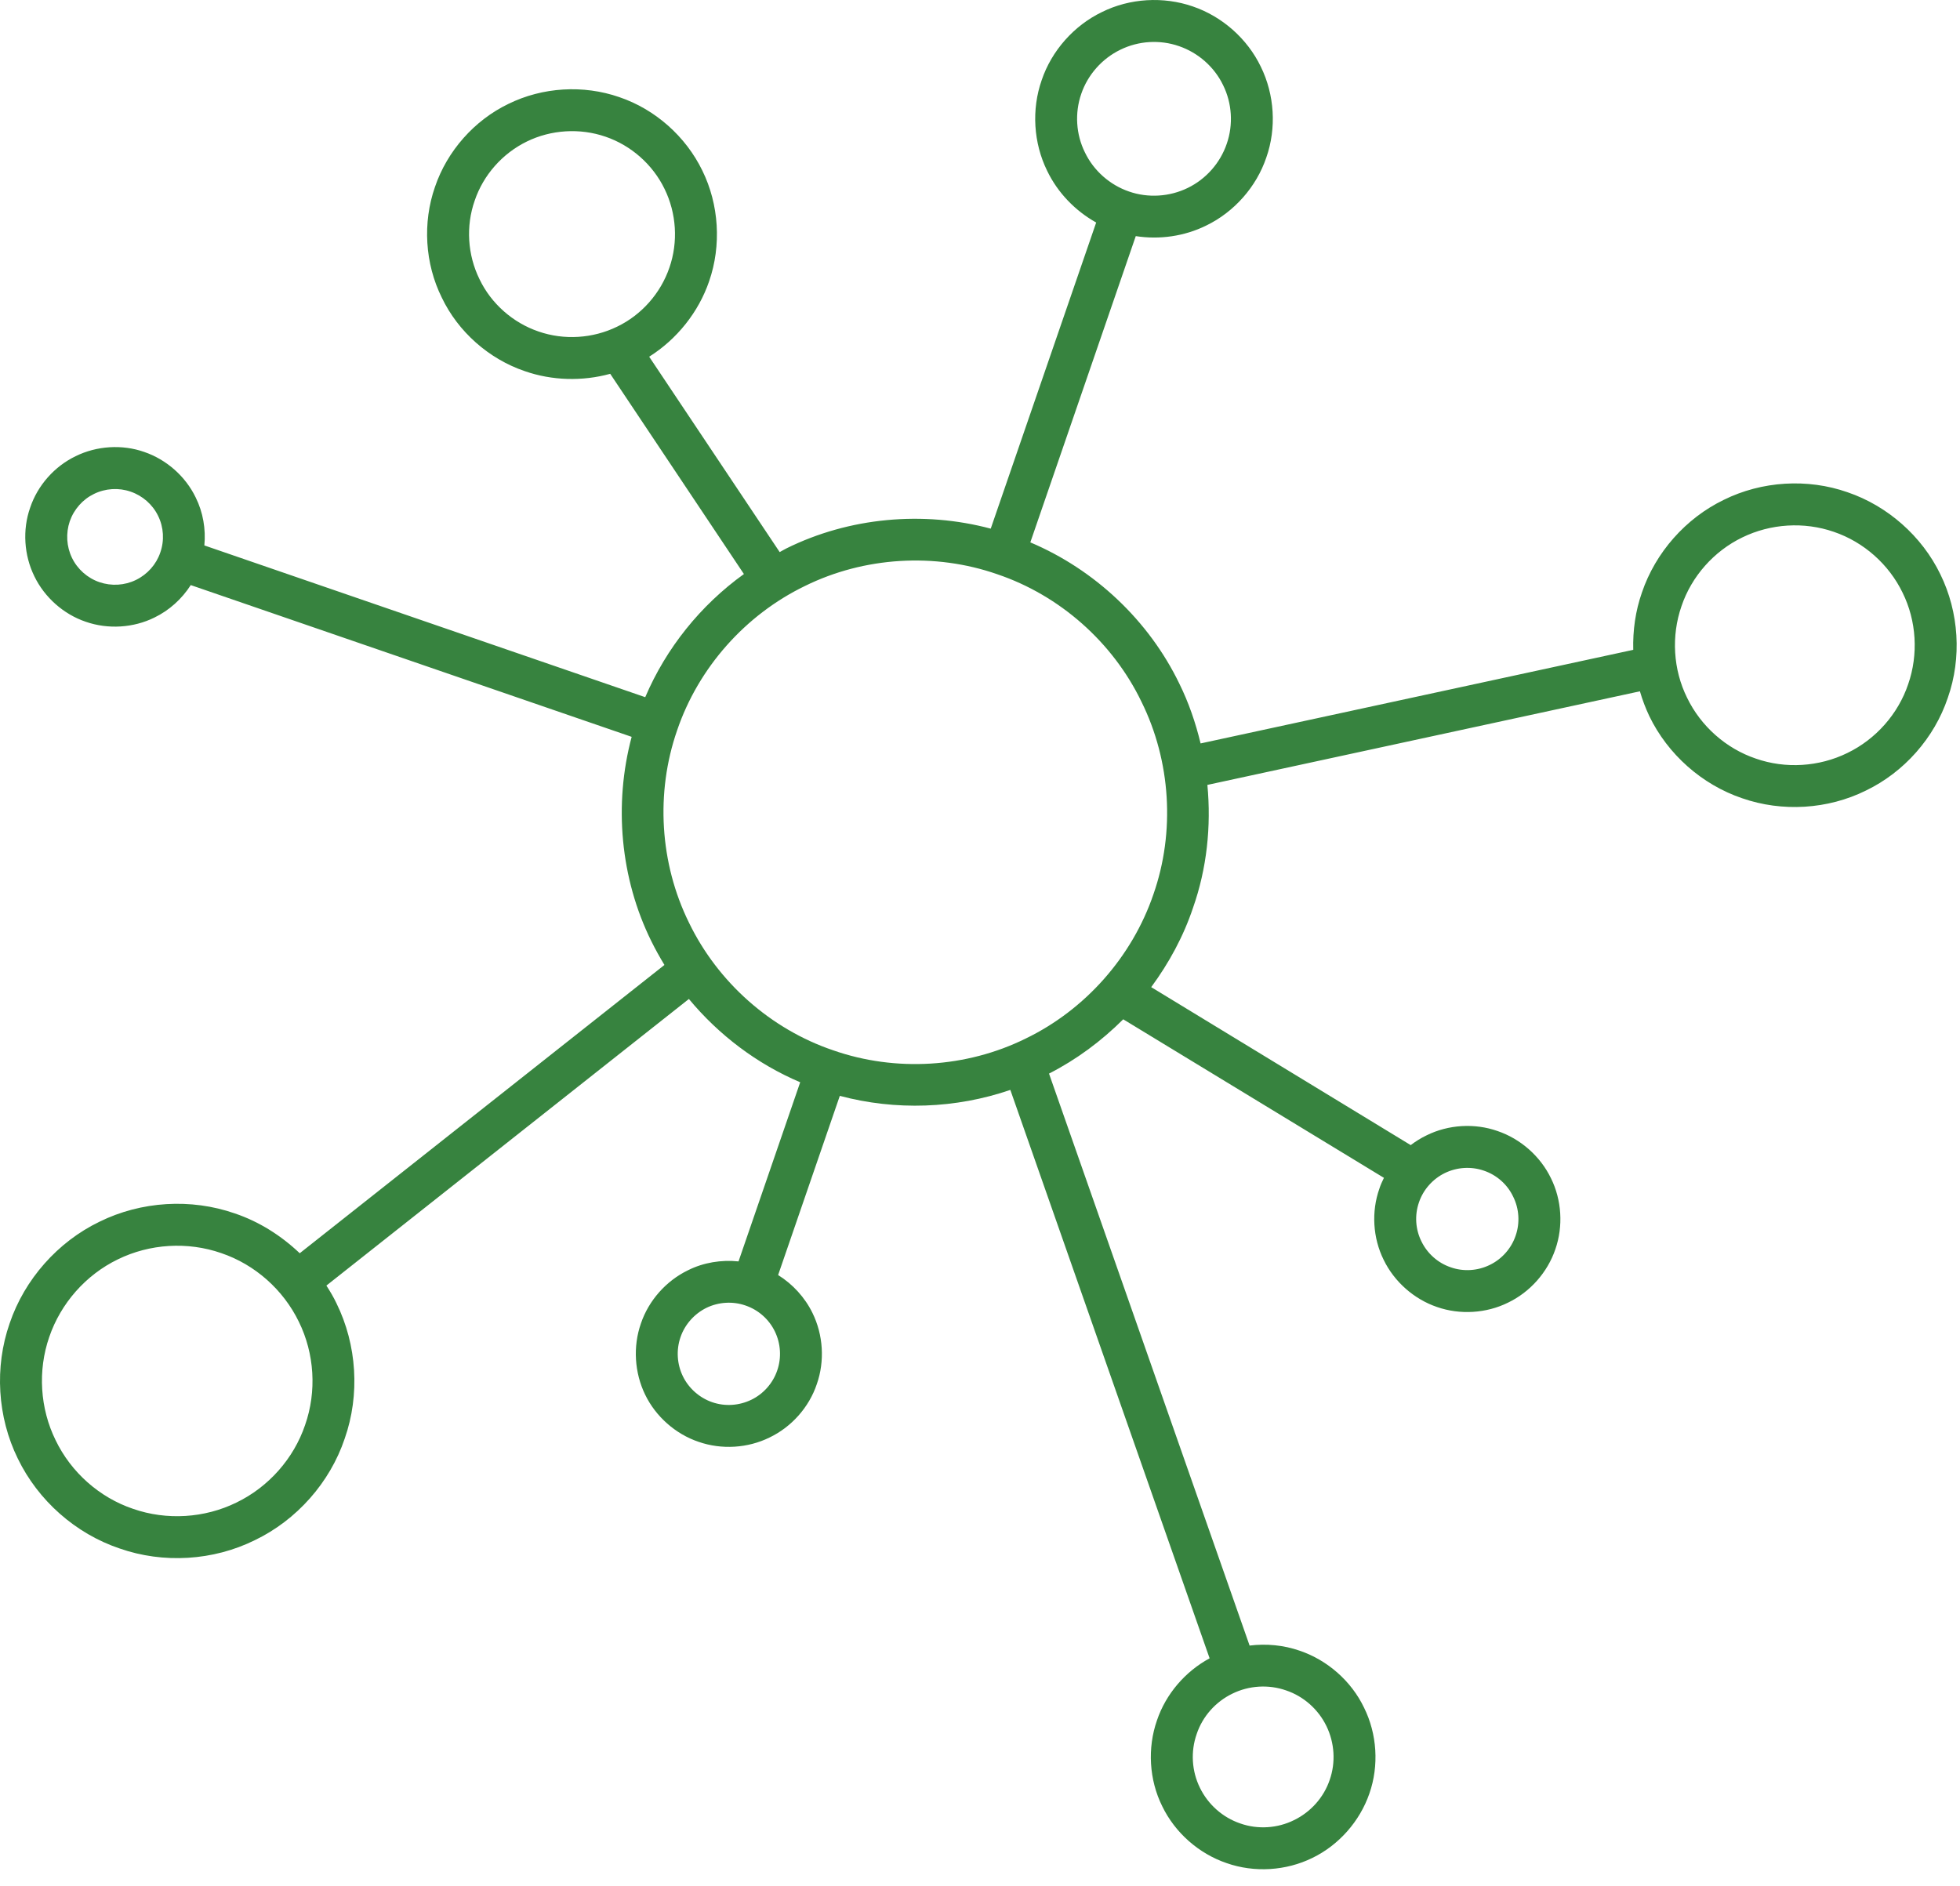 <?xml version="1.0" encoding="UTF-8"?>
<svg width="80px" height="77px" viewBox="0 0 80 77" version="1.1" xmlns="http://www.w3.org/2000/svg" xmlns:xlink="http://www.w3.org/1999/xlink">
    <!-- Generator: Sketch 50.2 (55047) - http://www.bohemiancoding.com/sketch -->
    <title>ic_networking_active</title>
    <desc>Created with Sketch.</desc>
    <defs></defs>
    <g id="Homepage" stroke="none" stroke-width="1" fill="none" fill-rule="evenodd">
        <g id="UI_hover2" transform="translate(-162, -1230)" fill="#37833F" fill-rule="nonzero">
            <path d="M241.197,1253.442 C240.445,1251.888 239.042,1250.65 237.41,1250.095 C235.778,1249.522 233.911,1249.636 232.359,1250.405 C230.808,1251.154 229.57,1252.552 229.016,1254.192 C228.754,1254.941 228.642,1255.733 228.663,1256.528 L211.004,1260.349 C210.801,1259.507 210.518,1258.68 210.134,1257.904 C208.891,1255.333 206.683,1253.253 204.054,1252.141 L208.358,1239.639 C209.33,1239.791 210.348,1239.644 211.228,1239.21 C212.369,1238.66 213.281,1237.631 213.686,1236.431 C214.108,1235.231 214.022,1233.863 213.462,1232.724 C212.913,1231.58 211.884,1230.67 210.683,1230.262 C209.484,1229.847 208.113,1229.927 206.977,1230.492 C205.836,1231.041 204.923,1232.07 204.518,1233.271 C204.097,1234.471 204.182,1235.839 204.742,1236.975 C205.169,1237.863 205.883,1238.604 206.742,1239.084 L202.438,1251.581 C199.681,1250.845 196.662,1251.119 194.101,1252.386 C194.006,1252.432 193.921,1252.487 193.824,1252.538 L188.497,1244.562 C189.627,1243.85 190.512,1242.746 190.944,1241.482 C191.451,1240.02 191.349,1238.351 190.667,1236.964 C189.99,1235.569 188.742,1234.46 187.275,1233.964 C185.808,1233.455 184.144,1233.556 182.752,1234.241 C181.36,1234.911 180.251,1236.164 179.754,1237.631 C179.243,1239.095 179.344,1240.762 180.032,1242.148 C180.698,1243.546 181.957,1244.655 183.419,1245.151 C184.533,1245.54 185.77,1245.572 186.907,1245.26 L192.364,1253.434 C190.598,1254.704 189.189,1256.458 188.336,1258.461 L170.341,1252.266 C170.405,1251.599 170.287,1250.911 169.989,1250.311 C169.573,1249.447 168.794,1248.759 167.887,1248.45 C166.986,1248.132 165.946,1248.199 165.087,1248.623 C164.223,1249.039 163.535,1249.815 163.231,1250.724 C162.911,1251.629 162.98,1252.666 163.402,1253.525 C163.818,1254.386 164.596,1255.077 165.503,1255.383 C166.41,1255.698 167.445,1255.634 168.303,1255.21 C168.906,1254.919 169.424,1254.45 169.786,1253.885 L187.782,1260.08 C187.046,1262.837 187.318,1265.856 188.582,1268.416 C188.747,1268.752 188.928,1269.075 189.12,1269.392 L174.234,1281.161 C173.477,1280.441 172.576,1279.87 171.589,1279.537 C169.797,1278.91 167.759,1279.035 166.057,1279.876 C164.357,1280.697 163.002,1282.227 162.394,1284.022 C161.769,1285.809 161.892,1287.849 162.729,1289.548 C163.556,1291.254 165.081,1292.606 166.879,1293.212 C168.666,1293.839 170.703,1293.716 172.404,1292.873 C174.106,1292.055 175.466,1290.524 176.069,1288.729 C176.698,1286.94 176.57,1284.902 175.733,1283.203 C175.615,1282.953 175.472,1282.713 175.322,1282.481 L190.118,1270.781 C191.339,1272.253 192.902,1273.435 194.661,1274.181 L192.144,1281.494 C191.44,1281.422 190.714,1281.539 190.085,1281.854 C189.189,1282.286 188.475,1283.091 188.159,1284.03 C187.829,1284.971 187.899,1286.041 188.331,1286.931 C188.763,1287.827 189.573,1288.542 190.512,1288.859 C191.451,1289.187 192.523,1289.121 193.413,1288.681 C194.309,1288.251 195.024,1287.446 195.339,1286.504 C195.67,1285.563 195.601,1284.491 195.163,1283.6 C194.854,1282.966 194.358,1282.424 193.76,1282.051 L196.278,1274.736 C198.555,1275.344 201.008,1275.259 203.238,1274.493 L211.372,1297.697 C210.375,1298.236 209.585,1299.156 209.223,1300.23 C208.828,1301.361 208.902,1302.657 209.436,1303.732 C209.958,1304.815 210.93,1305.671 212.065,1306.057 C213.196,1306.455 214.492,1306.375 215.57,1305.844 C216.647,1305.321 217.505,1304.348 217.895,1303.212 C218.289,1302.081 218.209,1300.788 217.676,1299.713 C217.159,1298.63 216.183,1297.772 215.052,1297.388 C214.396,1297.158 213.687,1297.092 213.004,1297.177 L204.817,1273.827 C205.937,1273.256 206.956,1272.498 207.846,1271.611 L218.487,1278.083 C218.417,1278.227 218.348,1278.374 218.3,1278.528 C217.97,1279.464 218.033,1280.536 218.476,1281.43 C218.908,1282.323 219.714,1283.035 220.652,1283.355 C221.591,1283.683 222.668,1283.616 223.553,1283.177 C224.45,1282.747 225.164,1281.941 225.484,1280.998 C225.81,1280.061 225.746,1278.987 225.303,1278.096 C224.871,1277.203 224.066,1276.491 223.122,1276.171 C222.189,1275.843 221.116,1275.907 220.226,1276.349 C219.996,1276.459 219.783,1276.592 219.58,1276.747 L208.988,1270.298 C209.713,1269.315 210.305,1268.224 210.694,1267.061 C211.259,1265.458 211.441,1263.733 211.281,1262.042 L228.935,1258.221 C229.037,1258.57 229.165,1258.909 229.319,1259.234 C230.072,1260.794 231.469,1262.032 233.106,1262.586 C234.744,1263.157 236.605,1263.042 238.157,1262.274 C239.714,1261.525 240.952,1260.127 241.502,1258.487 C242.077,1256.856 241.96,1254.994 241.197,1253.442 Z M206.284,1236.225 C205.916,1235.487 205.862,1234.609 206.134,1233.828 C206.401,1233.046 206.988,1232.388 207.729,1232.03 C208.47,1231.665 209.345,1231.612 210.124,1231.884 C210.903,1232.151 211.564,1232.732 211.921,1233.473 C212.289,1234.215 212.342,1235.092 212.071,1235.871 C211.804,1236.655 211.222,1237.311 210.481,1237.671 C209.74,1238.034 208.86,1238.09 208.081,1237.818 C207.302,1237.551 206.641,1236.969 206.284,1236.225 Z M187.189,1243.335 C186.197,1243.82 185.024,1243.895 183.979,1243.532 C182.933,1243.175 182.047,1242.393 181.573,1241.401 C181.083,1240.407 181.008,1239.233 181.376,1238.188 C181.728,1237.143 182.512,1236.26 183.504,1235.777 C184.496,1235.292 185.669,1235.22 186.715,1235.58 C187.761,1235.937 188.646,1236.721 189.125,1237.713 C189.611,1238.703 189.686,1239.881 189.323,1240.924 C188.965,1241.972 188.187,1242.855 187.189,1243.335 Z M168.543,1252.554 C168.378,1253.042 168.016,1253.447 167.551,1253.674 C167.087,1253.901 166.549,1253.933 166.057,1253.765 C165.572,1253.599 165.162,1253.237 164.938,1252.773 C164.714,1252.312 164.682,1251.77 164.847,1251.282 C165.018,1250.791 165.376,1250.386 165.839,1250.162 C166.303,1249.935 166.847,1249.901 167.333,1250.071 C167.818,1250.236 168.229,1250.596 168.453,1251.058 C168.682,1251.522 168.714,1252.066 168.543,1252.554 Z M174.453,1288.172 C173.989,1289.545 172.959,1290.705 171.653,1291.337 C170.351,1291.977 168.804,1292.073 167.434,1291.596 C166.057,1291.132 164.9,1290.102 164.271,1288.796 C163.631,1287.497 163.535,1285.95 164.01,1284.58 C164.479,1283.206 165.503,1282.043 166.81,1281.411 C168.111,1280.772 169.658,1280.678 171.029,1281.155 C172.405,1281.62 173.562,1282.649 174.197,1283.956 C174.837,1285.257 174.933,1286.803 174.453,1288.172 Z M193.723,1285.947 C193.547,1286.467 193.158,1286.905 192.667,1287.142 C192.165,1287.385 191.59,1287.422 191.067,1287.241 C190.55,1287.062 190.112,1286.676 189.872,1286.182 C189.632,1285.689 189.595,1285.107 189.776,1284.587 C189.952,1284.068 190.342,1283.633 190.833,1283.39 C191.328,1283.15 191.91,1283.113 192.427,1283.294 C192.95,1283.47 193.388,1283.857 193.627,1284.353 C193.867,1284.846 193.904,1285.428 193.723,1285.947 Z M212.3,1299.14 C212.977,1298.807 213.777,1298.756 214.492,1299.007 C215.212,1299.249 215.81,1299.783 216.14,1300.463 C216.471,1301.143 216.525,1301.943 216.274,1302.658 C216.034,1303.375 215.495,1303.975 214.817,1304.303 C214.14,1304.639 213.335,1304.69 212.625,1304.439 C211.906,1304.196 211.308,1303.663 210.977,1302.983 C210.641,1302.303 210.593,1301.503 210.844,1300.788 C211.084,1300.068 211.617,1299.471 212.3,1299.14 Z M219.917,1279.083 C220.092,1278.563 220.481,1278.128 220.972,1277.888 C221.468,1277.646 222.049,1277.609 222.567,1277.79 C223.09,1277.966 223.526,1278.352 223.761,1278.849 C224.007,1279.342 224.044,1279.923 223.863,1280.443 C223.687,1280.963 223.303,1281.398 222.807,1281.638 C222.311,1281.881 221.729,1281.918 221.212,1281.734 C220.69,1281.558 220.257,1281.171 220.018,1280.678 C219.772,1280.184 219.735,1279.606 219.917,1279.083 Z M209.079,1266.507 C208.209,1269.058 206.294,1271.224 203.862,1272.398 C201.446,1273.59 198.561,1273.768 196.011,1272.878 C193.456,1272.014 191.296,1270.096 190.122,1267.667 C188.928,1265.245 188.752,1262.362 189.638,1259.813 C190.507,1257.258 192.422,1255.098 194.854,1253.922 C197.271,1252.73 200.156,1252.552 202.705,1253.442 C205.26,1254.306 207.425,1256.224 208.593,1258.653 C209.788,1261.072 209.969,1263.96 209.079,1266.507 Z M239.885,1257.93 C239.475,1259.149 238.562,1260.178 237.405,1260.738 C236.248,1261.306 234.877,1261.392 233.666,1260.968 C232.445,1260.555 231.421,1259.642 230.861,1258.485 C230.29,1257.333 230.21,1255.962 230.632,1254.746 C231.042,1253.53 231.954,1252.501 233.111,1251.941 C234.269,1251.375 235.634,1251.29 236.85,1251.711 C238.072,1252.127 239.096,1253.037 239.656,1254.194 C240.226,1255.346 240.307,1256.717 239.885,1257.93 Z" id="ic_networking_active"></path>
        </g>
    </g>
</svg>
